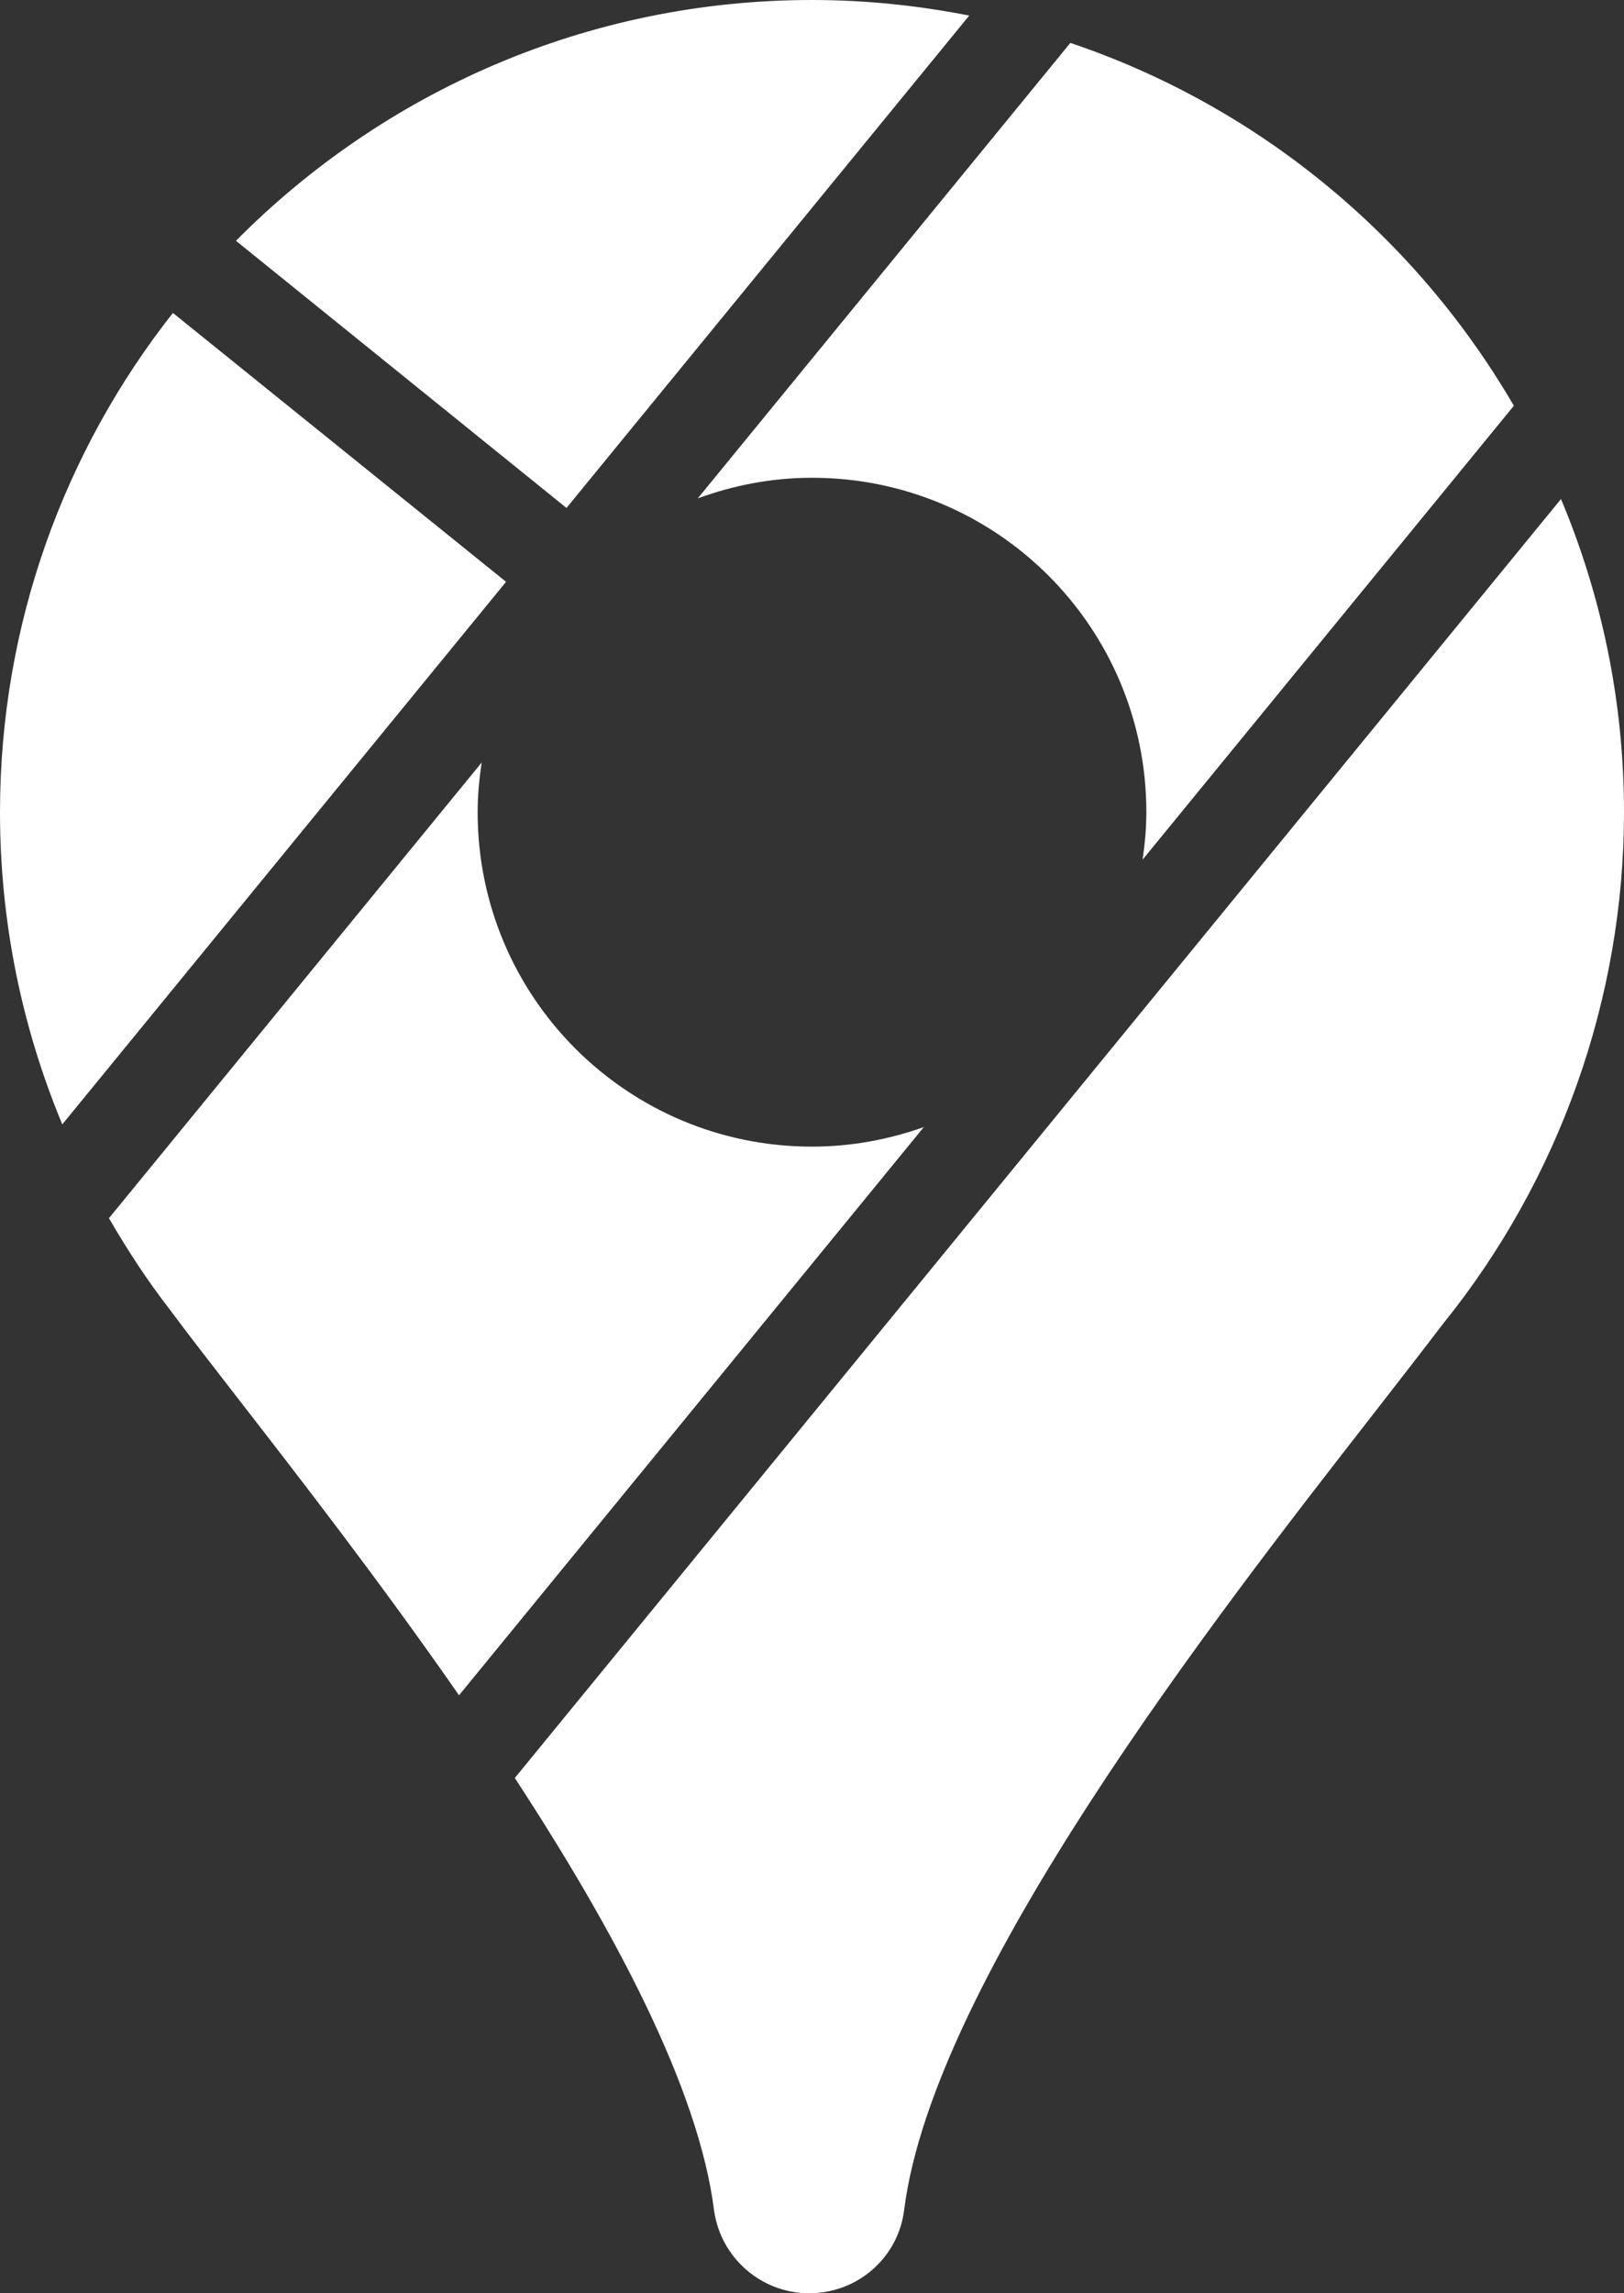 <?xml version="1.0" encoding="UTF-8" standalone="no"?>
<svg
   xmlns:dc="http://purl.org/dc/elements/1.1/"
   xmlns:cc="http://creativecommons.org/ns#"
   xmlns:rdf="http://www.w3.org/1999/02/22-rdf-syntax-ns#"
   xmlns:svg="http://www.w3.org/2000/svg"
   xmlns="http://www.w3.org/2000/svg"
   xmlns:sodipodi="http://sodipodi.sourceforge.net/DTD/sodipodi-0.dtd"
   xmlns:inkscape="http://www.inkscape.org/namespaces/inkscape"
   viewBox="0 0 34 48"
   width="340"
   height="480"
   version="1.1"
   id="svg847"
   sodipodi:docname="google-maps.svg"
   style="fill:#000000"
   inkscape:version="0.92.4 (5da689c313, 2019-01-14)">
  <rect x="0" y="0" width="34" height="48" fill="#333333" stroke="none"/>
  <defs
     id="defs851" />
  <sodipodi:namedview
     pagecolor="#ffffff"
     bordercolor="#666666"
     borderopacity="1"
     objecttolerance="10"
     gridtolerance="10"
     guidetolerance="10"
     inkscape:pageopacity="0"
     inkscape:pageshadow="2"
     inkscape:window-width="1920"
     inkscape:window-height="1017"
     id="namedview849"
     showgrid="false"
     fit-margin-top="0"
     fit-margin-left="0"
     fit-margin-right="0"
     fit-margin-bottom="0"
     inkscape:zoom="1.696"
     inkscape:cx="170"
     inkscape:cy="240"
     inkscape:window-x="-8"
     inkscape:window-y="-8"
     inkscape:window-maximized="1"
     inkscape:current-layer="svg847" />
  <path
     d="M 20.292,0.326 C 19.226,0.116 18.127,0 17,0 12.29,0 8.02,1.93 4.94,5.04 l 6.92,5.592 z M 10.595,12.178 3.62,6.55 C 1.35,9.43 0,13.07 0,17 c 0,2.281 0.452,4.487 1.304,6.534 z m 4.013,-1.746 C 15.353,10.159 16.154,10 17,10 c 3.87,0 7,3.13 7,7 0,0.338 -0.032,0.667 -0.078,0.992 L 31.694,8.493 C 29.636,4.954 26.346,2.225 22.409,0.898 Z m 4.733,13.159 C 18.608,23.851 17.822,24 17,24 c -3.87,0 -7,-3.13 -7,-7 0,-0.354 0.034,-0.7 0.084,-1.039 l -7.803,9.537 c 0.386,0.666 0.809,1.315 1.289,1.932 0.37,0.5 0.87,1.14 1.45,1.89 1.267,1.633 2.959,3.816 4.59,6.164 z m -8.563,13.624 c 2.082,3.184 3.852,6.497 4.172,9.055 0.14,0.99 0.99,1.73 1.99,1.73 1.02,0 1.87,-0.75 1.99,-1.75 0.61,-4.83 6.57,-12.48 9.78,-16.6 0.56,-0.72 1.05,-1.35 1.5,-1.94 C 32.65,24.69 34,20.89 34,17 34,14.678 33.529,12.464 32.681,10.445 Z"
     id="path845"
     style="fill:#ffffff;fill-opacity:1"
     inkscape:connector-curvature="0" />
</svg>

